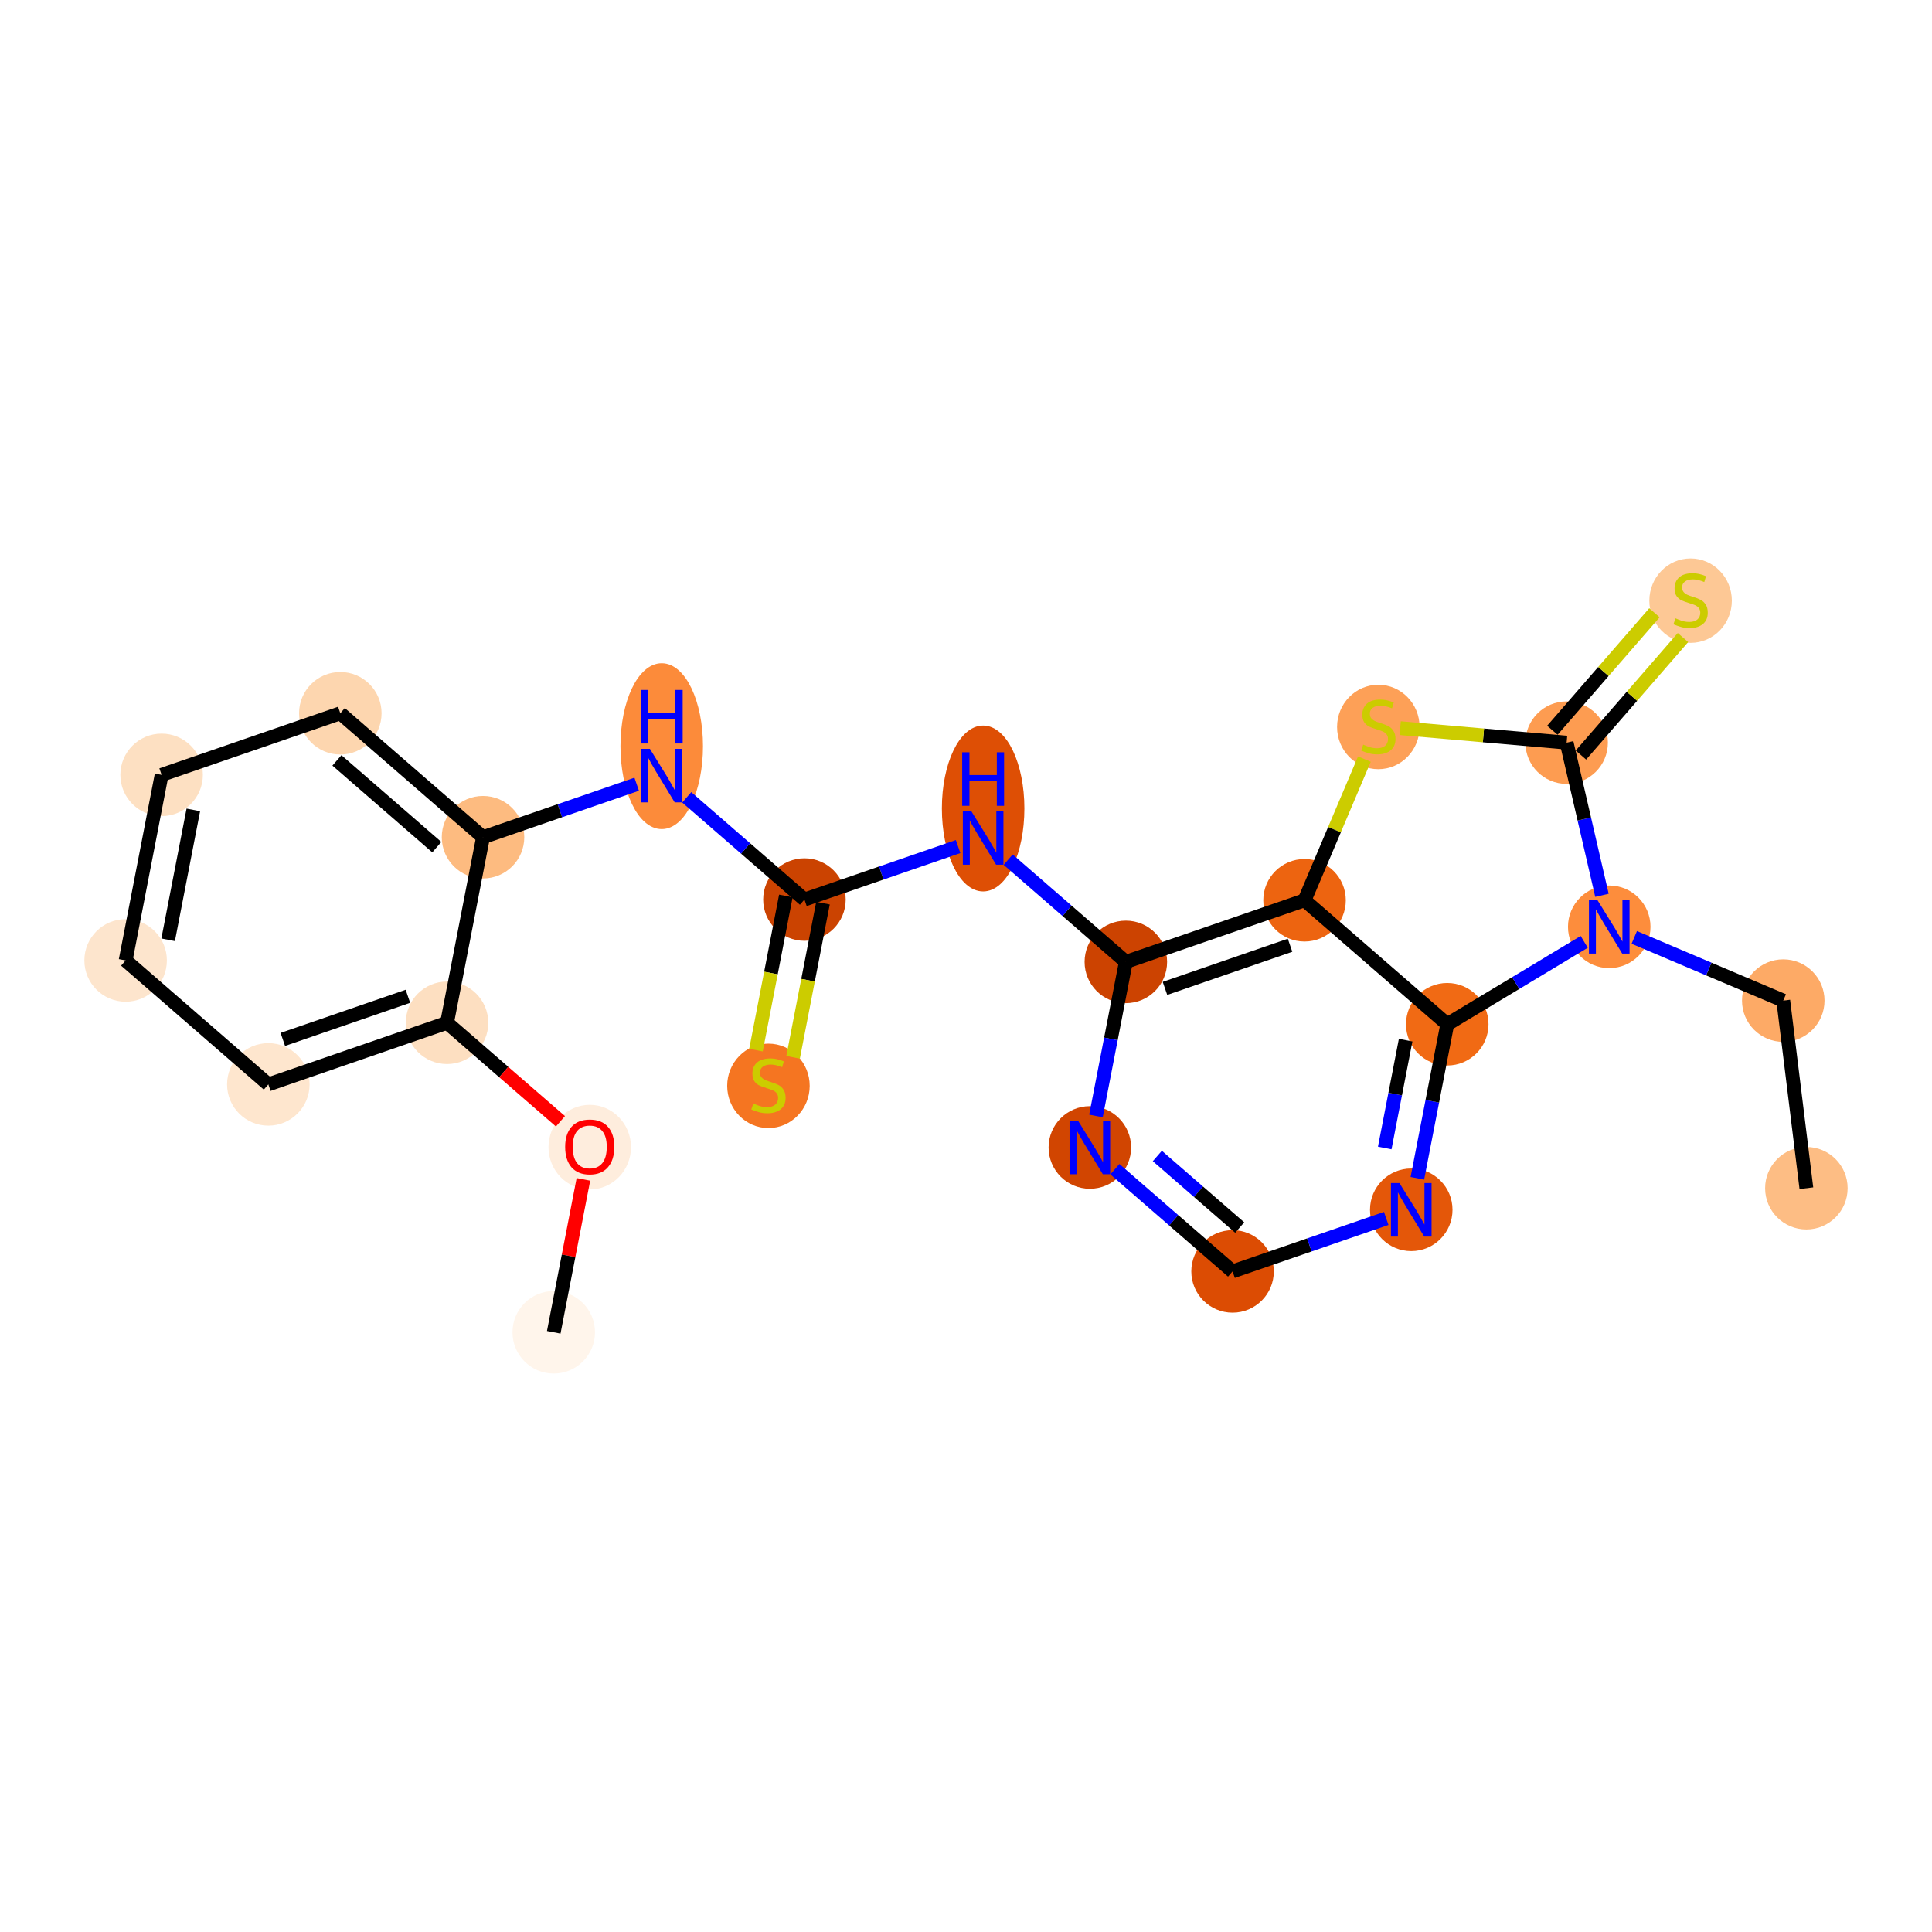 <?xml version='1.0' encoding='iso-8859-1'?>
<svg version='1.1' baseProfile='full'
              xmlns='http://www.w3.org/2000/svg'
                      xmlns:rdkit='http://www.rdkit.org/xml'
                      xmlns:xlink='http://www.w3.org/1999/xlink'
                  xml:space='preserve'
width='280px' height='280px' viewBox='0 0 280 280'>
<!-- END OF HEADER -->
<rect style='opacity:1.0;fill:#FFFFFF;stroke:none' width='280' height='280' x='0' y='0'> </rect>
<ellipse cx='261.794' cy='172.204' rx='5.479' ry='5.479'  style='fill:#FDBD84;fill-rule:evenodd;stroke:#FDBD84;stroke-width:1.0px;stroke-linecap:butt;stroke-linejoin:miter;stroke-opacity:1' />
<ellipse cx='258.444' cy='145.014' rx='5.479' ry='5.479'  style='fill:#FDAA66;fill-rule:evenodd;stroke:#FDAA66;stroke-width:1.0px;stroke-linecap:butt;stroke-linejoin:miter;stroke-opacity:1' />
<ellipse cx='233.223' cy='134.321' rx='5.479' ry='5.486'  style='fill:#FD8D3C;fill-rule:evenodd;stroke:#FD8D3C;stroke-width:1.0px;stroke-linecap:butt;stroke-linejoin:miter;stroke-opacity:1' />
<ellipse cx='227.049' cy='107.63' rx='5.479' ry='5.479'  style='fill:#FD9C51;fill-rule:evenodd;stroke:#FD9C51;stroke-width:1.0px;stroke-linecap:butt;stroke-linejoin:miter;stroke-opacity:1' />
<ellipse cx='245.014' cy='87.052' rx='5.479' ry='5.618'  style='fill:#FDC895;fill-rule:evenodd;stroke:#FDC895;stroke-width:1.0px;stroke-linecap:butt;stroke-linejoin:miter;stroke-opacity:1' />
<ellipse cx='199.758' cy='105.358' rx='5.479' ry='5.618'  style='fill:#FDA057;fill-rule:evenodd;stroke:#FDA057;stroke-width:1.0px;stroke-linecap:butt;stroke-linejoin:miter;stroke-opacity:1' />
<ellipse cx='189.064' cy='130.475' rx='5.479' ry='5.479'  style='fill:#ED6410;fill-rule:evenodd;stroke:#ED6410;stroke-width:1.0px;stroke-linecap:butt;stroke-linejoin:miter;stroke-opacity:1' />
<ellipse cx='163.166' cy='139.405' rx='5.479' ry='5.479'  style='fill:#CC4301;fill-rule:evenodd;stroke:#CC4301;stroke-width:1.0px;stroke-linecap:butt;stroke-linejoin:miter;stroke-opacity:1' />
<ellipse cx='142.483' cy='117.174' rx='5.479' ry='11.52'  style='fill:#DE4F05;fill-rule:evenodd;stroke:#DE4F05;stroke-width:1.0px;stroke-linecap:butt;stroke-linejoin:miter;stroke-opacity:1' />
<ellipse cx='116.585' cy='130.37' rx='5.479' ry='5.479'  style='fill:#CB4301;fill-rule:evenodd;stroke:#CB4301;stroke-width:1.0px;stroke-linecap:butt;stroke-linejoin:miter;stroke-opacity:1' />
<ellipse cx='111.368' cy='157.368' rx='5.479' ry='5.618'  style='fill:#F57521;fill-rule:evenodd;stroke:#F57521;stroke-width:1.0px;stroke-linecap:butt;stroke-linejoin:miter;stroke-opacity:1' />
<ellipse cx='95.902' cy='108.139' rx='5.479' ry='11.52'  style='fill:#FC8B3A;fill-rule:evenodd;stroke:#FC8B3A;stroke-width:1.0px;stroke-linecap:butt;stroke-linejoin:miter;stroke-opacity:1' />
<ellipse cx='70.004' cy='121.335' rx='5.479' ry='5.479'  style='fill:#FDBB80;fill-rule:evenodd;stroke:#FDBB80;stroke-width:1.0px;stroke-linecap:butt;stroke-linejoin:miter;stroke-opacity:1' />
<ellipse cx='49.321' cy='103.371' rx='5.479' ry='5.479'  style='fill:#FDD6AF;fill-rule:evenodd;stroke:#FDD6AF;stroke-width:1.0px;stroke-linecap:butt;stroke-linejoin:miter;stroke-opacity:1' />
<ellipse cx='23.422' cy='112.3' rx='5.479' ry='5.479'  style='fill:#FDE0C2;fill-rule:evenodd;stroke:#FDE0C2;stroke-width:1.0px;stroke-linecap:butt;stroke-linejoin:miter;stroke-opacity:1' />
<ellipse cx='18.206' cy='139.194' rx='5.479' ry='5.479'  style='fill:#FDE5CD;fill-rule:evenodd;stroke:#FDE5CD;stroke-width:1.0px;stroke-linecap:butt;stroke-linejoin:miter;stroke-opacity:1' />
<ellipse cx='38.889' cy='157.158' rx='5.479' ry='5.479'  style='fill:#FEE6CE;fill-rule:evenodd;stroke:#FEE6CE;stroke-width:1.0px;stroke-linecap:butt;stroke-linejoin:miter;stroke-opacity:1' />
<ellipse cx='64.787' cy='148.229' rx='5.479' ry='5.479'  style='fill:#FDDFC1;fill-rule:evenodd;stroke:#FDDFC1;stroke-width:1.0px;stroke-linecap:butt;stroke-linejoin:miter;stroke-opacity:1' />
<ellipse cx='85.47' cy='166.253' rx='5.479' ry='5.633'  style='fill:#FEEDDD;fill-rule:evenodd;stroke:#FEEDDD;stroke-width:1.0px;stroke-linecap:butt;stroke-linejoin:miter;stroke-opacity:1' />
<ellipse cx='80.253' cy='193.086' rx='5.479' ry='5.479'  style='fill:#FFF5EB;fill-rule:evenodd;stroke:#FFF5EB;stroke-width:1.0px;stroke-linecap:butt;stroke-linejoin:miter;stroke-opacity:1' />
<ellipse cx='157.949' cy='166.298' rx='5.479' ry='5.486'  style='fill:#D14501;fill-rule:evenodd;stroke:#D14501;stroke-width:1.0px;stroke-linecap:butt;stroke-linejoin:miter;stroke-opacity:1' />
<ellipse cx='178.632' cy='184.262' rx='5.479' ry='5.479'  style='fill:#DC4C03;fill-rule:evenodd;stroke:#DC4C03;stroke-width:1.0px;stroke-linecap:butt;stroke-linejoin:miter;stroke-opacity:1' />
<ellipse cx='204.53' cy='175.333' rx='5.479' ry='5.486'  style='fill:#E45709;fill-rule:evenodd;stroke:#E45709;stroke-width:1.0px;stroke-linecap:butt;stroke-linejoin:miter;stroke-opacity:1' />
<ellipse cx='209.747' cy='148.44' rx='5.479' ry='5.479'  style='fill:#F16A14;fill-rule:evenodd;stroke:#F16A14;stroke-width:1.0px;stroke-linecap:butt;stroke-linejoin:miter;stroke-opacity:1' />
<path class='bond-0 atom-0 atom-1' d='M 261.794,172.204 L 258.444,145.014' style='fill:none;fill-rule:evenodd;stroke:#000000;stroke-width:2.0px;stroke-linecap:butt;stroke-linejoin:miter;stroke-opacity:1' />
<path class='bond-1 atom-1 atom-2' d='M 258.444,145.014 L 247.647,140.436' style='fill:none;fill-rule:evenodd;stroke:#000000;stroke-width:2.0px;stroke-linecap:butt;stroke-linejoin:miter;stroke-opacity:1' />
<path class='bond-1 atom-1 atom-2' d='M 247.647,140.436 L 236.85,135.858' style='fill:none;fill-rule:evenodd;stroke:#0000FF;stroke-width:2.0px;stroke-linecap:butt;stroke-linejoin:miter;stroke-opacity:1' />
<path class='bond-2 atom-2 atom-3' d='M 232.167,129.757 L 229.608,118.694' style='fill:none;fill-rule:evenodd;stroke:#0000FF;stroke-width:2.0px;stroke-linecap:butt;stroke-linejoin:miter;stroke-opacity:1' />
<path class='bond-2 atom-2 atom-3' d='M 229.608,118.694 L 227.049,107.63' style='fill:none;fill-rule:evenodd;stroke:#000000;stroke-width:2.0px;stroke-linecap:butt;stroke-linejoin:miter;stroke-opacity:1' />
<path class='bond-23 atom-23 atom-2' d='M 209.747,148.44 L 219.671,142.471' style='fill:none;fill-rule:evenodd;stroke:#000000;stroke-width:2.0px;stroke-linecap:butt;stroke-linejoin:miter;stroke-opacity:1' />
<path class='bond-23 atom-23 atom-2' d='M 219.671,142.471 L 229.596,136.502' style='fill:none;fill-rule:evenodd;stroke:#0000FF;stroke-width:2.0px;stroke-linecap:butt;stroke-linejoin:miter;stroke-opacity:1' />
<path class='bond-3 atom-3 atom-4' d='M 229.118,109.427 L 236.514,100.912' style='fill:none;fill-rule:evenodd;stroke:#000000;stroke-width:2.0px;stroke-linecap:butt;stroke-linejoin:miter;stroke-opacity:1' />
<path class='bond-3 atom-3 atom-4' d='M 236.514,100.912 L 243.91,92.397' style='fill:none;fill-rule:evenodd;stroke:#CCCC00;stroke-width:2.0px;stroke-linecap:butt;stroke-linejoin:miter;stroke-opacity:1' />
<path class='bond-3 atom-3 atom-4' d='M 224.981,105.834 L 232.377,97.319' style='fill:none;fill-rule:evenodd;stroke:#000000;stroke-width:2.0px;stroke-linecap:butt;stroke-linejoin:miter;stroke-opacity:1' />
<path class='bond-3 atom-3 atom-4' d='M 232.377,97.319 L 239.773,88.804' style='fill:none;fill-rule:evenodd;stroke:#CCCC00;stroke-width:2.0px;stroke-linecap:butt;stroke-linejoin:miter;stroke-opacity:1' />
<path class='bond-4 atom-3 atom-5' d='M 227.049,107.63 L 214.99,106.58' style='fill:none;fill-rule:evenodd;stroke:#000000;stroke-width:2.0px;stroke-linecap:butt;stroke-linejoin:miter;stroke-opacity:1' />
<path class='bond-4 atom-3 atom-5' d='M 214.99,106.58 L 202.93,105.53' style='fill:none;fill-rule:evenodd;stroke:#CCCC00;stroke-width:2.0px;stroke-linecap:butt;stroke-linejoin:miter;stroke-opacity:1' />
<path class='bond-5 atom-5 atom-6' d='M 197.739,110.015 L 193.402,120.245' style='fill:none;fill-rule:evenodd;stroke:#CCCC00;stroke-width:2.0px;stroke-linecap:butt;stroke-linejoin:miter;stroke-opacity:1' />
<path class='bond-5 atom-5 atom-6' d='M 193.402,120.245 L 189.064,130.475' style='fill:none;fill-rule:evenodd;stroke:#000000;stroke-width:2.0px;stroke-linecap:butt;stroke-linejoin:miter;stroke-opacity:1' />
<path class='bond-6 atom-6 atom-7' d='M 189.064,130.475 L 163.166,139.405' style='fill:none;fill-rule:evenodd;stroke:#000000;stroke-width:2.0px;stroke-linecap:butt;stroke-linejoin:miter;stroke-opacity:1' />
<path class='bond-6 atom-6 atom-7' d='M 186.965,136.994 L 168.836,143.245' style='fill:none;fill-rule:evenodd;stroke:#000000;stroke-width:2.0px;stroke-linecap:butt;stroke-linejoin:miter;stroke-opacity:1' />
<path class='bond-24 atom-23 atom-6' d='M 209.747,148.44 L 189.064,130.475' style='fill:none;fill-rule:evenodd;stroke:#000000;stroke-width:2.0px;stroke-linecap:butt;stroke-linejoin:miter;stroke-opacity:1' />
<path class='bond-7 atom-7 atom-8' d='M 163.166,139.405 L 154.638,131.998' style='fill:none;fill-rule:evenodd;stroke:#000000;stroke-width:2.0px;stroke-linecap:butt;stroke-linejoin:miter;stroke-opacity:1' />
<path class='bond-7 atom-7 atom-8' d='M 154.638,131.998 L 146.11,124.591' style='fill:none;fill-rule:evenodd;stroke:#0000FF;stroke-width:2.0px;stroke-linecap:butt;stroke-linejoin:miter;stroke-opacity:1' />
<path class='bond-19 atom-7 atom-20' d='M 163.166,139.405 L 161,150.57' style='fill:none;fill-rule:evenodd;stroke:#000000;stroke-width:2.0px;stroke-linecap:butt;stroke-linejoin:miter;stroke-opacity:1' />
<path class='bond-19 atom-7 atom-20' d='M 161,150.57 L 158.835,161.734' style='fill:none;fill-rule:evenodd;stroke:#0000FF;stroke-width:2.0px;stroke-linecap:butt;stroke-linejoin:miter;stroke-opacity:1' />
<path class='bond-8 atom-8 atom-9' d='M 138.856,122.691 L 127.72,126.53' style='fill:none;fill-rule:evenodd;stroke:#0000FF;stroke-width:2.0px;stroke-linecap:butt;stroke-linejoin:miter;stroke-opacity:1' />
<path class='bond-8 atom-8 atom-9' d='M 127.72,126.53 L 116.585,130.37' style='fill:none;fill-rule:evenodd;stroke:#000000;stroke-width:2.0px;stroke-linecap:butt;stroke-linejoin:miter;stroke-opacity:1' />
<path class='bond-9 atom-9 atom-10' d='M 113.895,129.848 L 111.729,141.019' style='fill:none;fill-rule:evenodd;stroke:#000000;stroke-width:2.0px;stroke-linecap:butt;stroke-linejoin:miter;stroke-opacity:1' />
<path class='bond-9 atom-9 atom-10' d='M 111.729,141.019 L 109.562,152.189' style='fill:none;fill-rule:evenodd;stroke:#CCCC00;stroke-width:2.0px;stroke-linecap:butt;stroke-linejoin:miter;stroke-opacity:1' />
<path class='bond-9 atom-9 atom-10' d='M 119.274,130.892 L 117.107,142.062' style='fill:none;fill-rule:evenodd;stroke:#000000;stroke-width:2.0px;stroke-linecap:butt;stroke-linejoin:miter;stroke-opacity:1' />
<path class='bond-9 atom-9 atom-10' d='M 117.107,142.062 L 114.941,153.232' style='fill:none;fill-rule:evenodd;stroke:#CCCC00;stroke-width:2.0px;stroke-linecap:butt;stroke-linejoin:miter;stroke-opacity:1' />
<path class='bond-10 atom-9 atom-11' d='M 116.585,130.37 L 108.057,122.963' style='fill:none;fill-rule:evenodd;stroke:#000000;stroke-width:2.0px;stroke-linecap:butt;stroke-linejoin:miter;stroke-opacity:1' />
<path class='bond-10 atom-9 atom-11' d='M 108.057,122.963 L 99.529,115.556' style='fill:none;fill-rule:evenodd;stroke:#0000FF;stroke-width:2.0px;stroke-linecap:butt;stroke-linejoin:miter;stroke-opacity:1' />
<path class='bond-11 atom-11 atom-12' d='M 92.275,113.656 L 81.139,117.496' style='fill:none;fill-rule:evenodd;stroke:#0000FF;stroke-width:2.0px;stroke-linecap:butt;stroke-linejoin:miter;stroke-opacity:1' />
<path class='bond-11 atom-11 atom-12' d='M 81.139,117.496 L 70.004,121.335' style='fill:none;fill-rule:evenodd;stroke:#000000;stroke-width:2.0px;stroke-linecap:butt;stroke-linejoin:miter;stroke-opacity:1' />
<path class='bond-12 atom-12 atom-13' d='M 70.004,121.335 L 49.321,103.371' style='fill:none;fill-rule:evenodd;stroke:#000000;stroke-width:2.0px;stroke-linecap:butt;stroke-linejoin:miter;stroke-opacity:1' />
<path class='bond-12 atom-12 atom-13' d='M 63.308,122.777 L 48.831,110.202' style='fill:none;fill-rule:evenodd;stroke:#000000;stroke-width:2.0px;stroke-linecap:butt;stroke-linejoin:miter;stroke-opacity:1' />
<path class='bond-25 atom-17 atom-12' d='M 64.787,148.229 L 70.004,121.335' style='fill:none;fill-rule:evenodd;stroke:#000000;stroke-width:2.0px;stroke-linecap:butt;stroke-linejoin:miter;stroke-opacity:1' />
<path class='bond-13 atom-13 atom-14' d='M 49.321,103.371 L 23.422,112.3' style='fill:none;fill-rule:evenodd;stroke:#000000;stroke-width:2.0px;stroke-linecap:butt;stroke-linejoin:miter;stroke-opacity:1' />
<path class='bond-14 atom-14 atom-15' d='M 23.422,112.3 L 18.206,139.194' style='fill:none;fill-rule:evenodd;stroke:#000000;stroke-width:2.0px;stroke-linecap:butt;stroke-linejoin:miter;stroke-opacity:1' />
<path class='bond-14 atom-14 atom-15' d='M 28.019,117.378 L 24.367,136.203' style='fill:none;fill-rule:evenodd;stroke:#000000;stroke-width:2.0px;stroke-linecap:butt;stroke-linejoin:miter;stroke-opacity:1' />
<path class='bond-15 atom-15 atom-16' d='M 18.206,139.194 L 38.889,157.158' style='fill:none;fill-rule:evenodd;stroke:#000000;stroke-width:2.0px;stroke-linecap:butt;stroke-linejoin:miter;stroke-opacity:1' />
<path class='bond-16 atom-16 atom-17' d='M 38.889,157.158 L 64.787,148.229' style='fill:none;fill-rule:evenodd;stroke:#000000;stroke-width:2.0px;stroke-linecap:butt;stroke-linejoin:miter;stroke-opacity:1' />
<path class='bond-16 atom-16 atom-17' d='M 40.987,150.639 L 59.117,144.388' style='fill:none;fill-rule:evenodd;stroke:#000000;stroke-width:2.0px;stroke-linecap:butt;stroke-linejoin:miter;stroke-opacity:1' />
<path class='bond-17 atom-17 atom-18' d='M 64.787,148.229 L 73.005,155.367' style='fill:none;fill-rule:evenodd;stroke:#000000;stroke-width:2.0px;stroke-linecap:butt;stroke-linejoin:miter;stroke-opacity:1' />
<path class='bond-17 atom-17 atom-18' d='M 73.005,155.367 L 81.224,162.505' style='fill:none;fill-rule:evenodd;stroke:#FF0000;stroke-width:2.0px;stroke-linecap:butt;stroke-linejoin:miter;stroke-opacity:1' />
<path class='bond-18 atom-18 atom-19' d='M 84.553,170.921 L 82.403,182.004' style='fill:none;fill-rule:evenodd;stroke:#FF0000;stroke-width:2.0px;stroke-linecap:butt;stroke-linejoin:miter;stroke-opacity:1' />
<path class='bond-18 atom-18 atom-19' d='M 82.403,182.004 L 80.253,193.086' style='fill:none;fill-rule:evenodd;stroke:#000000;stroke-width:2.0px;stroke-linecap:butt;stroke-linejoin:miter;stroke-opacity:1' />
<path class='bond-20 atom-20 atom-21' d='M 161.576,169.449 L 170.104,176.856' style='fill:none;fill-rule:evenodd;stroke:#0000FF;stroke-width:2.0px;stroke-linecap:butt;stroke-linejoin:miter;stroke-opacity:1' />
<path class='bond-20 atom-20 atom-21' d='M 170.104,176.856 L 178.632,184.262' style='fill:none;fill-rule:evenodd;stroke:#000000;stroke-width:2.0px;stroke-linecap:butt;stroke-linejoin:miter;stroke-opacity:1' />
<path class='bond-20 atom-20 atom-21' d='M 167.728,167.534 L 173.697,172.719' style='fill:none;fill-rule:evenodd;stroke:#0000FF;stroke-width:2.0px;stroke-linecap:butt;stroke-linejoin:miter;stroke-opacity:1' />
<path class='bond-20 atom-20 atom-21' d='M 173.697,172.719 L 179.666,177.904' style='fill:none;fill-rule:evenodd;stroke:#000000;stroke-width:2.0px;stroke-linecap:butt;stroke-linejoin:miter;stroke-opacity:1' />
<path class='bond-21 atom-21 atom-22' d='M 178.632,184.262 L 189.768,180.423' style='fill:none;fill-rule:evenodd;stroke:#000000;stroke-width:2.0px;stroke-linecap:butt;stroke-linejoin:miter;stroke-opacity:1' />
<path class='bond-21 atom-21 atom-22' d='M 189.768,180.423 L 200.903,176.584' style='fill:none;fill-rule:evenodd;stroke:#0000FF;stroke-width:2.0px;stroke-linecap:butt;stroke-linejoin:miter;stroke-opacity:1' />
<path class='bond-22 atom-22 atom-23' d='M 205.416,170.769 L 207.581,159.604' style='fill:none;fill-rule:evenodd;stroke:#0000FF;stroke-width:2.0px;stroke-linecap:butt;stroke-linejoin:miter;stroke-opacity:1' />
<path class='bond-22 atom-22 atom-23' d='M 207.581,159.604 L 209.747,148.44' style='fill:none;fill-rule:evenodd;stroke:#000000;stroke-width:2.0px;stroke-linecap:butt;stroke-linejoin:miter;stroke-opacity:1' />
<path class='bond-22 atom-22 atom-23' d='M 200.687,166.376 L 202.202,158.561' style='fill:none;fill-rule:evenodd;stroke:#0000FF;stroke-width:2.0px;stroke-linecap:butt;stroke-linejoin:miter;stroke-opacity:1' />
<path class='bond-22 atom-22 atom-23' d='M 202.202,158.561 L 203.718,150.746' style='fill:none;fill-rule:evenodd;stroke:#000000;stroke-width:2.0px;stroke-linecap:butt;stroke-linejoin:miter;stroke-opacity:1' />
<path  class='atom-2' d='M 231.508 130.442
L 234.05 134.551
Q 234.302 134.956, 234.708 135.69
Q 235.113 136.425, 235.135 136.468
L 235.135 130.442
L 236.165 130.442
L 236.165 138.2
L 235.102 138.2
L 232.374 133.707
Q 232.056 133.181, 231.716 132.578
Q 231.387 131.976, 231.289 131.789
L 231.289 138.2
L 230.281 138.2
L 230.281 130.442
L 231.508 130.442
' fill='#0000FF'/>
<path  class='atom-4' d='M 242.822 89.611
Q 242.91 89.644, 243.271 89.797
Q 243.633 89.951, 244.027 90.049
Q 244.433 90.137, 244.827 90.137
Q 245.562 90.137, 245.989 89.786
Q 246.416 89.425, 246.416 88.8
Q 246.416 88.373, 246.197 88.11
Q 245.989 87.847, 245.66 87.704
Q 245.331 87.562, 244.784 87.397
Q 244.093 87.189, 243.677 86.992
Q 243.271 86.795, 242.975 86.378
Q 242.691 85.962, 242.691 85.261
Q 242.691 84.285, 243.348 83.683
Q 244.016 83.08, 245.331 83.08
Q 246.23 83.08, 247.249 83.507
L 246.997 84.351
Q 246.066 83.968, 245.364 83.968
Q 244.608 83.968, 244.192 84.285
Q 243.775 84.592, 243.786 85.129
Q 243.786 85.546, 243.995 85.797
Q 244.214 86.049, 244.521 86.192
Q 244.838 86.334, 245.364 86.499
Q 246.066 86.718, 246.482 86.937
Q 246.898 87.156, 247.194 87.606
Q 247.501 88.044, 247.501 88.8
Q 247.501 89.874, 246.778 90.455
Q 246.066 91.024, 244.871 91.024
Q 244.181 91.024, 243.655 90.871
Q 243.14 90.729, 242.526 90.477
L 242.822 89.611
' fill='#CCCC00'/>
<path  class='atom-5' d='M 197.566 107.917
Q 197.654 107.95, 198.016 108.103
Q 198.377 108.256, 198.772 108.355
Q 199.177 108.443, 199.572 108.443
Q 200.306 108.443, 200.733 108.092
Q 201.161 107.73, 201.161 107.106
Q 201.161 106.678, 200.941 106.416
Q 200.733 106.153, 200.404 106.01
Q 200.076 105.868, 199.528 105.703
Q 198.837 105.495, 198.421 105.298
Q 198.016 105.101, 197.72 104.684
Q 197.435 104.268, 197.435 103.566
Q 197.435 102.591, 198.092 101.989
Q 198.761 101.386, 200.076 101.386
Q 200.974 101.386, 201.993 101.813
L 201.741 102.657
Q 200.81 102.273, 200.109 102.273
Q 199.353 102.273, 198.936 102.591
Q 198.52 102.898, 198.531 103.435
Q 198.531 103.851, 198.739 104.103
Q 198.958 104.355, 199.265 104.498
Q 199.583 104.64, 200.109 104.805
Q 200.81 105.024, 201.226 105.243
Q 201.643 105.462, 201.939 105.911
Q 202.245 106.35, 202.245 107.106
Q 202.245 108.18, 201.522 108.76
Q 200.81 109.33, 199.616 109.33
Q 198.925 109.33, 198.399 109.177
Q 197.884 109.034, 197.271 108.782
L 197.566 107.917
' fill='#CCCC00'/>
<path  class='atom-8' d='M 140.768 117.561
L 143.311 121.671
Q 143.563 122.076, 143.968 122.81
Q 144.373 123.544, 144.395 123.588
L 144.395 117.561
L 145.425 117.561
L 145.425 125.32
L 144.362 125.32
L 141.634 120.827
Q 141.316 120.301, 140.976 119.698
Q 140.648 119.096, 140.549 118.909
L 140.549 125.32
L 139.541 125.32
L 139.541 117.561
L 140.768 117.561
' fill='#0000FF'/>
<path  class='atom-8' d='M 139.448 109.027
L 140.5 109.027
L 140.5 112.326
L 144.467 112.326
L 144.467 109.027
L 145.519 109.027
L 145.519 116.786
L 144.467 116.786
L 144.467 113.202
L 140.5 113.202
L 140.5 116.786
L 139.448 116.786
L 139.448 109.027
' fill='#0000FF'/>
<path  class='atom-10' d='M 109.177 159.926
Q 109.264 159.959, 109.626 160.113
Q 109.988 160.266, 110.382 160.365
Q 110.788 160.452, 111.182 160.452
Q 111.916 160.452, 112.344 160.102
Q 112.771 159.74, 112.771 159.115
Q 112.771 158.688, 112.552 158.425
Q 112.344 158.162, 112.015 158.02
Q 111.686 157.877, 111.138 157.713
Q 110.448 157.505, 110.031 157.307
Q 109.626 157.11, 109.33 156.694
Q 109.045 156.277, 109.045 155.576
Q 109.045 154.601, 109.703 153.998
Q 110.371 153.395, 111.686 153.395
Q 112.585 153.395, 113.604 153.823
L 113.352 154.666
Q 112.42 154.283, 111.719 154.283
Q 110.963 154.283, 110.546 154.601
Q 110.13 154.908, 110.141 155.444
Q 110.141 155.861, 110.349 156.113
Q 110.568 156.365, 110.875 156.507
Q 111.193 156.65, 111.719 156.814
Q 112.42 157.033, 112.837 157.253
Q 113.253 157.472, 113.549 157.921
Q 113.856 158.359, 113.856 159.115
Q 113.856 160.189, 113.133 160.77
Q 112.42 161.34, 111.226 161.34
Q 110.535 161.34, 110.01 161.186
Q 109.494 161.044, 108.881 160.792
L 109.177 159.926
' fill='#CCCC00'/>
<path  class='atom-11' d='M 94.187 108.527
L 96.73 112.636
Q 96.981 113.041, 97.387 113.775
Q 97.792 114.51, 97.814 114.553
L 97.814 108.527
L 98.844 108.527
L 98.844 116.285
L 97.781 116.285
L 95.053 111.792
Q 94.735 111.266, 94.395 110.663
Q 94.067 110.061, 93.968 109.874
L 93.968 116.285
L 92.96 116.285
L 92.96 108.527
L 94.187 108.527
' fill='#0000FF'/>
<path  class='atom-11' d='M 92.867 99.993
L 93.919 99.993
L 93.919 103.291
L 97.885 103.291
L 97.885 99.993
L 98.938 99.993
L 98.938 107.751
L 97.885 107.751
L 97.885 104.168
L 93.919 104.168
L 93.919 107.751
L 92.867 107.751
L 92.867 99.993
' fill='#0000FF'/>
<path  class='atom-18' d='M 81.908 166.215
Q 81.908 164.352, 82.829 163.311
Q 83.749 162.27, 85.47 162.27
Q 87.19 162.27, 88.111 163.311
Q 89.031 164.352, 89.031 166.215
Q 89.031 168.1, 88.1 169.173
Q 87.168 170.236, 85.47 170.236
Q 83.76 170.236, 82.829 169.173
Q 81.908 168.111, 81.908 166.215
M 85.47 169.36
Q 86.653 169.36, 87.289 168.571
Q 87.935 167.771, 87.935 166.215
Q 87.935 164.692, 87.289 163.925
Q 86.653 163.147, 85.47 163.147
Q 84.286 163.147, 83.64 163.914
Q 83.004 164.681, 83.004 166.215
Q 83.004 167.782, 83.64 168.571
Q 84.286 169.36, 85.47 169.36
' fill='#FF0000'/>
<path  class='atom-20' d='M 156.234 162.419
L 158.777 166.528
Q 159.029 166.934, 159.434 167.668
Q 159.84 168.402, 159.861 168.446
L 159.861 162.419
L 160.892 162.419
L 160.892 170.177
L 159.829 170.177
L 157.1 165.685
Q 156.782 165.159, 156.443 164.556
Q 156.114 163.953, 156.015 163.767
L 156.015 170.177
L 155.007 170.177
L 155.007 162.419
L 156.234 162.419
' fill='#0000FF'/>
<path  class='atom-22' d='M 202.815 171.454
L 205.358 175.563
Q 205.61 175.969, 206.015 176.703
Q 206.421 177.437, 206.443 177.481
L 206.443 171.454
L 207.473 171.454
L 207.473 179.212
L 206.41 179.212
L 203.681 174.719
Q 203.363 174.193, 203.024 173.591
Q 202.695 172.988, 202.596 172.802
L 202.596 179.212
L 201.588 179.212
L 201.588 171.454
L 202.815 171.454
' fill='#0000FF'/>
</svg>

